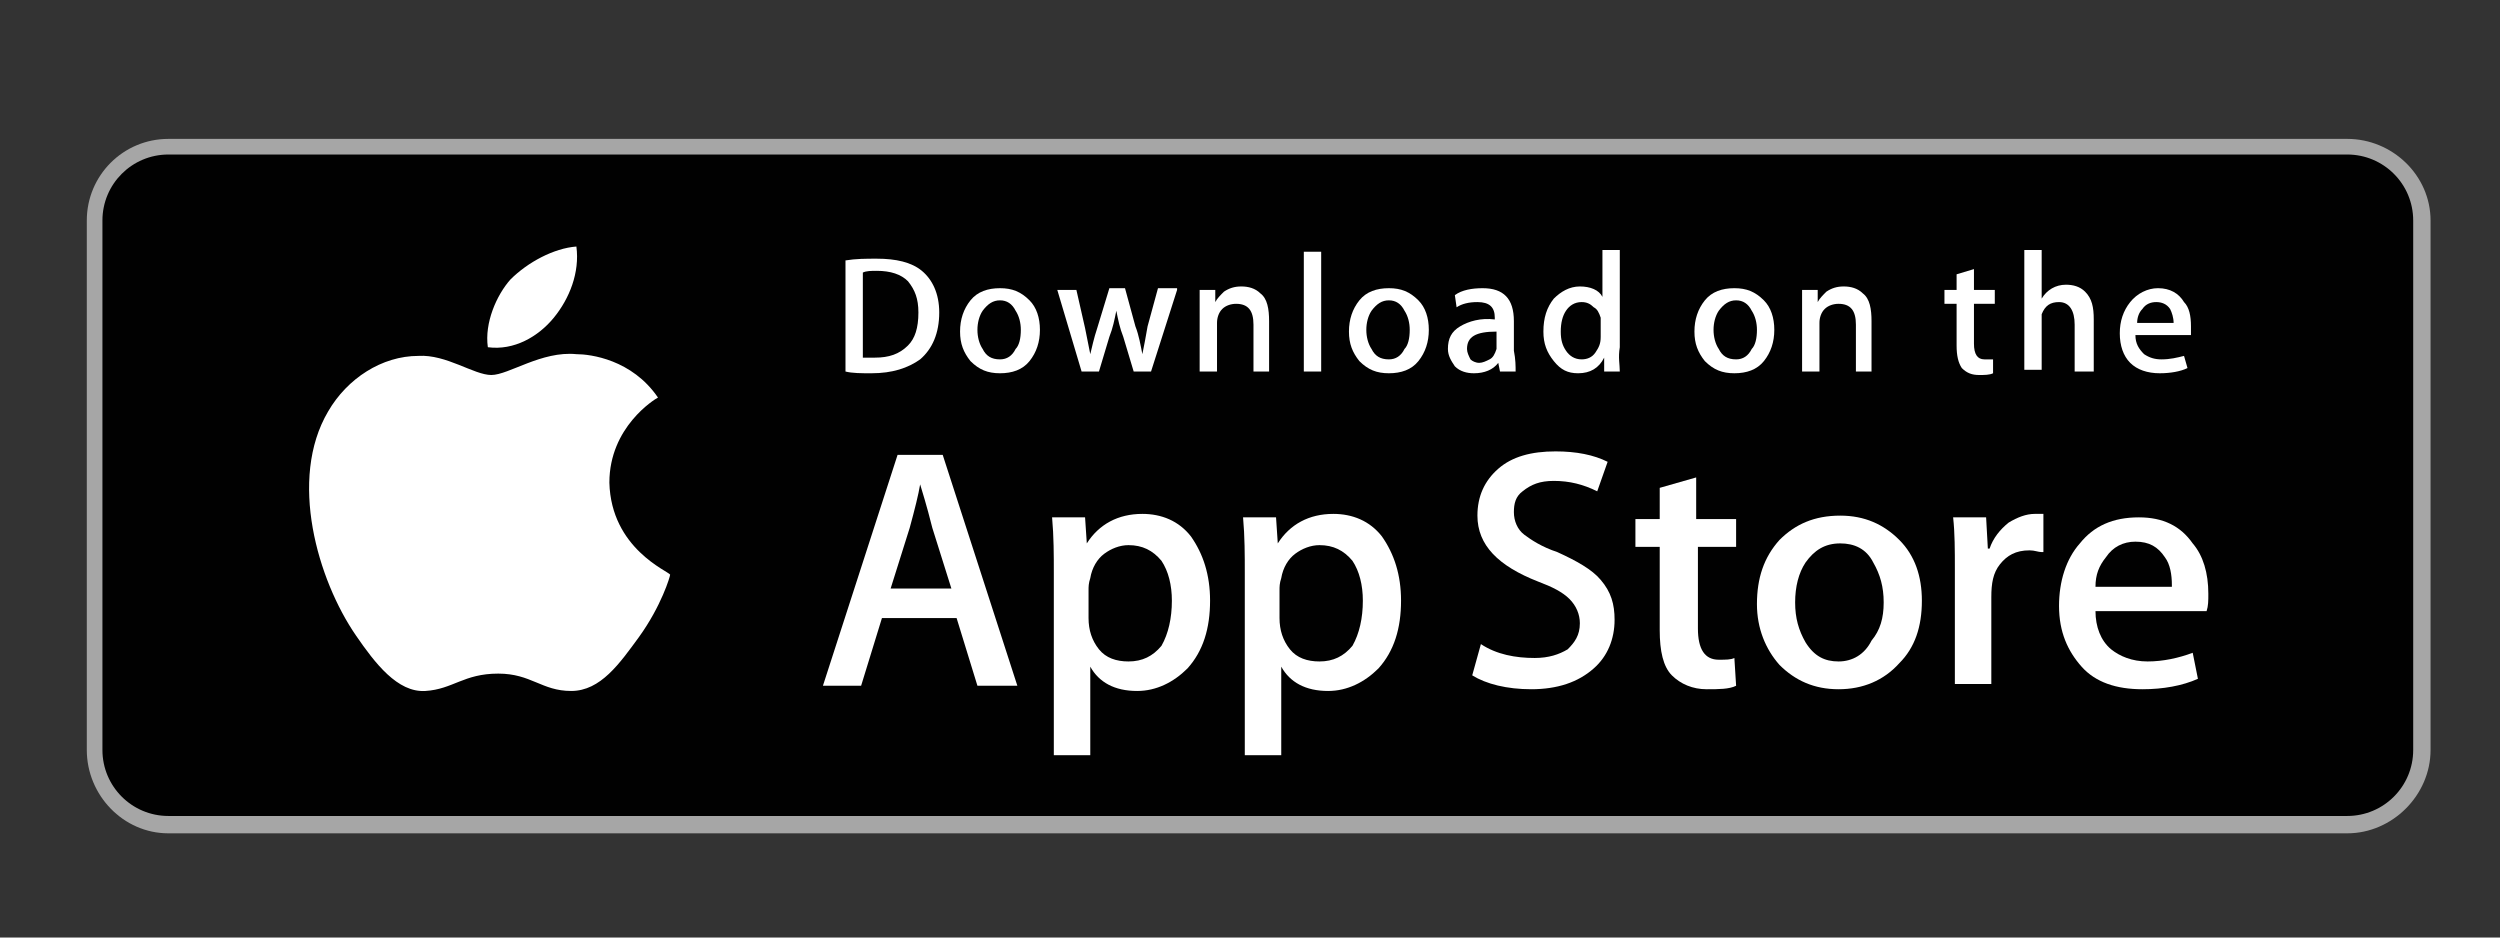<?xml version="1.0" encoding="utf-8"?>
<!-- Generator: Adobe Illustrator 21.0.2, SVG Export Plug-In . SVG Version: 6.00 Build 0)  -->
<svg version="1.1" xmlns="http://www.w3.org/2000/svg" xmlns:xlink="http://www.w3.org/1999/xlink" x="0px" y="0px"
	 viewBox="0 0 144 54" style="enable-background:new 0 0 144 54;" xml:space="preserve">
<rect x="0" y="0" width="144" height="54" fill="#333333" stroke="none"/>
<style type="text/css">
	.st0{fill:#A6A6A6;}
	.st1{fill:#010101;}
	.st2{fill:#FFFFFF;}
	.st3{display:none;}
	.st4{display:inline;fill:#A6A6A6;}
	.st5{display:inline;fill:#010101;}
	.st6{display:inline;fill:#FFFFFF;}
	.st7{display:inline;fill:#5BC9F4;}
	.st8{display:inline;}
	.st9{clip-path:url(#SVGID_2_);fill:url(#SVGID_3_);}
	.st10{clip-path:url(#SVGID_5_);fill:url(#SVGID_6_);}
	.st11{clip-path:url(#SVGID_8_);fill:url(#SVGID_9_);}
</style>
<g id="Layer_1">
	<path class="st0" d="M135.2,48H9.7C7.1,48,5,45.8,5,43.2V12.7C5,10.1,7.1,8,9.7,8h125.5c2.6,0,4.8,2.1,4.8,4.7v30.5
		C140,45.8,137.8,48,135.2,48L135.2,48z"/>
	<path class="st1" d="M139,43.2c0,2.1-1.7,3.8-3.8,3.8H9.7c-2.1,0-3.8-1.7-3.8-3.8V12.7c0-2.1,1.7-3.8,3.8-3.8h125.5
		c2.1,0,3.8,1.7,3.8,3.8L139,43.2L139,43.2z"/>
	<g>
		<g>
			<path class="st2" d="M35.1,27.8c0-3.2,2.6-4.8,2.8-4.9c-1.5-2.2-3.9-2.5-4.7-2.5c-2-0.2-3.9,1.2-4.9,1.2c-1,0-2.6-1.2-4.2-1.1
				c-2.1,0-4.1,1.3-5.2,3.2c-2.3,3.9-0.6,9.7,1.6,12.9c1.1,1.6,2.4,3.3,4,3.2c1.6-0.1,2.2-1,4.2-1c1.9,0,2.5,1,4.2,1
				c1.7,0,2.8-1.6,3.9-3.1c1.3-1.8,1.8-3.5,1.8-3.6C38.5,32.9,35.2,31.6,35.1,27.8z"/>
			<path class="st2" d="M31.9,18.3c0.9-1.1,1.5-2.6,1.3-4.1c-1.3,0.1-2.8,0.9-3.8,1.9c-0.8,0.9-1.5,2.5-1.3,3.9
				C29.6,20.2,31,19.4,31.9,18.3z"/>
		</g>
	</g>
	<g>
		<path class="st2" d="M58.6,39.5h-2.3l-1.2-3.9h-4.3l-1.2,3.9h-2.2l4.3-13.3h2.6L58.6,39.5z M54.8,33.9l-1.1-3.5
			c-0.1-0.4-0.3-1.2-0.7-2.5h0c-0.1,0.6-0.3,1.4-0.6,2.5l-1.1,3.5H54.8z"/>
		<path class="st2" d="M69.7,34.6c0,1.6-0.4,2.9-1.3,3.9c-0.8,0.8-1.8,1.3-2.9,1.3c-1.3,0-2.2-0.5-2.7-1.4h0v5.1h-2.1V33
			c0-1,0-2.1-0.1-3.2h1.9l0.1,1.5h0c0.7-1.1,1.8-1.7,3.2-1.7c1.1,0,2.1,0.4,2.8,1.3C69.3,31.9,69.7,33.1,69.7,34.6z M67.5,34.6
			c0-0.9-0.2-1.7-0.6-2.3c-0.5-0.6-1.1-0.9-1.9-0.9c-0.5,0-1,0.2-1.4,0.5c-0.4,0.3-0.7,0.8-0.8,1.4c-0.1,0.3-0.1,0.5-0.1,0.7v1.6
			c0,0.7,0.2,1.3,0.6,1.8c0.4,0.5,1,0.7,1.7,0.7c0.8,0,1.4-0.3,1.9-0.9C67.3,36.5,67.5,35.6,67.5,34.6z"/>
		<path class="st2" d="M80.7,34.6c0,1.6-0.4,2.9-1.3,3.9c-0.8,0.8-1.8,1.3-2.9,1.3c-1.3,0-2.2-0.5-2.7-1.4h0v5.1h-2.1V33
			c0-1,0-2.1-0.1-3.2h1.9l0.1,1.5h0c0.7-1.1,1.8-1.7,3.2-1.7c1.1,0,2.1,0.4,2.8,1.3C80.3,31.9,80.7,33.1,80.7,34.6z M78.5,34.6
			c0-0.9-0.2-1.7-0.6-2.3c-0.5-0.6-1.1-0.9-1.9-0.9c-0.5,0-1,0.2-1.4,0.5c-0.4,0.3-0.7,0.8-0.8,1.4c-0.1,0.3-0.1,0.5-0.1,0.7v1.6
			c0,0.7,0.2,1.3,0.6,1.8c0.4,0.5,1,0.7,1.7,0.7c0.8,0,1.4-0.3,1.9-0.9C78.3,36.5,78.5,35.6,78.5,34.6z"/>
		<path class="st2" d="M93,35.7c0,1.1-0.4,2.1-1.2,2.8c-0.9,0.8-2.1,1.2-3.6,1.2c-1.4,0-2.6-0.3-3.4-0.8l0.5-1.8
			c0.9,0.6,2,0.8,3.1,0.8c0.8,0,1.4-0.2,1.9-0.5c0.4-0.4,0.7-0.8,0.7-1.5c0-0.5-0.2-1-0.6-1.4c-0.4-0.4-1-0.7-1.8-1
			c-2.3-0.9-3.5-2.1-3.5-3.8c0-1.1,0.4-2,1.2-2.7c0.8-0.7,1.9-1,3.3-1c1.2,0,2.2,0.2,3,0.6L92,28.3c-0.8-0.4-1.6-0.6-2.5-0.6
			c-0.8,0-1.3,0.2-1.8,0.6c-0.4,0.3-0.5,0.7-0.5,1.2c0,0.5,0.2,1,0.6,1.3c0.4,0.3,1,0.7,1.9,1c1.1,0.5,2,1,2.5,1.6
			C92.8,34.1,93,34.8,93,35.7z"/>
		<path class="st2" d="M100.1,31.5h-2.3v4.7c0,1.2,0.4,1.8,1.2,1.8c0.4,0,0.7,0,0.9-0.1l0.1,1.6c-0.4,0.2-1,0.2-1.7,0.2
			c-0.8,0-1.5-0.3-2-0.8c-0.5-0.5-0.7-1.4-0.7-2.6v-4.8h-1.4v-1.6h1.4v-1.8l2.1-0.6v2.4h2.3V31.5z"/>
		<path class="st2" d="M110.7,34.6c0,1.5-0.4,2.7-1.3,3.6c-0.9,1-2.1,1.5-3.5,1.5c-1.4,0-2.5-0.5-3.4-1.4c-0.8-0.9-1.3-2.1-1.3-3.5
			c0-1.5,0.4-2.7,1.3-3.7c0.9-0.9,2-1.4,3.5-1.4c1.4,0,2.5,0.5,3.4,1.4C110.3,32,110.7,33.2,110.7,34.6z M108.5,34.7
			c0-0.9-0.2-1.6-0.6-2.3c-0.4-0.8-1.1-1.1-1.9-1.1c-0.9,0-1.5,0.4-2,1.1c-0.4,0.6-0.6,1.4-0.6,2.3c0,0.9,0.2,1.6,0.6,2.3
			c0.5,0.8,1.1,1.1,1.9,1.1c0.8,0,1.5-0.4,1.9-1.2C108.3,36.3,108.5,35.6,108.5,34.7z"/>
		<path class="st2" d="M117.6,31.8c-0.2,0-0.4-0.1-0.7-0.1c-0.8,0-1.3,0.3-1.7,0.8c-0.4,0.5-0.5,1.1-0.5,1.9v5h-2.1l0-6.6
			c0-1.1,0-2.1-0.1-3h1.9l0.1,1.8h0.1c0.2-0.6,0.6-1.1,1.1-1.5c0.5-0.3,1-0.5,1.5-0.5c0.2,0,0.4,0,0.5,0V31.8z"/>
		<path class="st2" d="M127.2,34.2c0,0.4,0,0.7-0.1,1h-6.4c0,0.9,0.3,1.7,0.9,2.2c0.5,0.4,1.2,0.7,2.1,0.7c0.9,0,1.8-0.2,2.6-0.5
			l0.3,1.5c-0.9,0.4-2,0.6-3.2,0.6c-1.5,0-2.7-0.4-3.5-1.3c-0.8-0.9-1.3-2-1.3-3.5c0-1.4,0.4-2.7,1.2-3.6c0.8-1,1.9-1.5,3.4-1.5
			c1.4,0,2.4,0.5,3.1,1.5C126.9,32,127.2,33,127.2,34.2z M125.1,33.7c0-0.6-0.1-1.2-0.4-1.6c-0.4-0.6-0.9-0.9-1.7-0.9
			c-0.7,0-1.3,0.3-1.7,0.9c-0.4,0.5-0.6,1-0.6,1.7H125.1z"/>
	</g>
	<g>
		<g>
			<path class="st2" d="M54.1,18c0,1.2-0.4,2.1-1.1,2.7c-0.7,0.5-1.6,0.8-2.8,0.8c-0.6,0-1.1,0-1.5-0.1V15c0.6-0.1,1.2-0.1,1.8-0.1
				c1.1,0,2,0.2,2.6,0.7C53.7,16.1,54.1,16.9,54.1,18z M52.9,18c0-0.8-0.2-1.3-0.6-1.8c-0.4-0.4-1-0.6-1.8-0.6c-0.3,0-0.6,0-0.8,0.1
				v4.9c0.1,0,0.4,0,0.7,0c0.8,0,1.4-0.2,1.9-0.7C52.7,19.5,52.9,18.9,52.9,18z"/>
			<path class="st2" d="M59.9,19c0,0.7-0.2,1.3-0.6,1.8c-0.4,0.5-1,0.7-1.7,0.7c-0.7,0-1.2-0.2-1.7-0.7c-0.4-0.5-0.6-1-0.6-1.7
				c0-0.7,0.2-1.3,0.6-1.8c0.4-0.5,1-0.7,1.7-0.7c0.7,0,1.2,0.2,1.7,0.7C59.7,17.7,59.9,18.3,59.9,19z M58.8,19
				c0-0.4-0.1-0.8-0.3-1.1c-0.2-0.4-0.5-0.6-0.9-0.6c-0.4,0-0.7,0.2-1,0.6c-0.2,0.3-0.3,0.7-0.3,1.1c0,0.4,0.1,0.8,0.3,1.1
				c0.2,0.4,0.5,0.6,1,0.6c0.4,0,0.7-0.2,0.9-0.6C58.7,19.9,58.8,19.5,58.8,19z"/>
			<path class="st2" d="M67.8,16.7l-1.5,4.7h-1l-0.6-2c-0.2-0.5-0.3-1-0.4-1.5h0c-0.1,0.5-0.2,1-0.4,1.5l-0.6,2h-1l-1.4-4.7H62
				l0.5,2.2c0.1,0.5,0.2,1,0.3,1.5h0c0.1-0.4,0.2-0.9,0.4-1.5l0.7-2.3h0.9l0.6,2.2c0.2,0.5,0.3,1.1,0.4,1.6h0c0.1-0.5,0.2-1,0.3-1.6
				l0.6-2.2H67.8z"/>
			<path class="st2" d="M73.2,21.4h-1v-2.7c0-0.8-0.3-1.2-1-1.2c-0.3,0-0.6,0.1-0.8,0.3c-0.2,0.2-0.3,0.5-0.3,0.8v2.8h-1V18
				c0-0.4,0-0.9,0-1.3H70l0,0.7h0c0.1-0.2,0.3-0.4,0.5-0.6c0.3-0.2,0.6-0.3,1-0.3c0.4,0,0.8,0.1,1.1,0.4c0.4,0.3,0.5,0.9,0.5,1.6
				V21.4z"/>
			<path class="st2" d="M76.1,21.4h-1v-6.9h1V21.4z"/>
			<path class="st2" d="M82.3,19c0,0.7-0.2,1.3-0.6,1.8c-0.4,0.5-1,0.7-1.7,0.7c-0.7,0-1.2-0.2-1.7-0.7c-0.4-0.5-0.6-1-0.6-1.7
				c0-0.7,0.2-1.3,0.6-1.8c0.4-0.5,1-0.7,1.7-0.7c0.7,0,1.2,0.2,1.7,0.7C82.1,17.7,82.3,18.3,82.3,19z M81.2,19
				c0-0.4-0.1-0.8-0.3-1.1c-0.2-0.4-0.5-0.6-0.9-0.6c-0.4,0-0.7,0.2-1,0.6c-0.2,0.3-0.3,0.7-0.3,1.1c0,0.4,0.1,0.8,0.3,1.1
				c0.2,0.4,0.5,0.6,1,0.6c0.4,0,0.7-0.2,0.9-0.6C81.1,19.9,81.2,19.5,81.2,19z"/>
			<path class="st2" d="M87.3,21.4h-0.9l-0.1-0.5h0c-0.3,0.4-0.8,0.6-1.4,0.6c-0.4,0-0.8-0.1-1.1-0.4c-0.2-0.3-0.4-0.6-0.4-1
				c0-0.6,0.2-1,0.7-1.3c0.5-0.3,1.2-0.5,2-0.4v-0.1c0-0.6-0.3-0.9-1-0.9c-0.5,0-0.9,0.1-1.2,0.3L83.8,17c0.4-0.3,1-0.4,1.6-0.4
				c1.2,0,1.8,0.6,1.8,1.9v1.7C87.3,20.7,87.3,21.1,87.3,21.4z M86.2,19.8v-0.7c-1.2,0-1.7,0.3-1.7,1c0,0.2,0.1,0.4,0.2,0.6
				c0.1,0.1,0.3,0.2,0.5,0.2c0.2,0,0.4-0.1,0.6-0.2c0.2-0.1,0.3-0.3,0.4-0.6C86.2,19.9,86.2,19.9,86.2,19.8z"/>
			<path class="st2" d="M93.3,21.4h-0.9l0-0.8h0c-0.3,0.6-0.8,0.9-1.5,0.9c-0.6,0-1-0.2-1.4-0.7s-0.6-1-0.6-1.7
				c0-0.8,0.2-1.4,0.6-1.9c0.4-0.4,0.9-0.7,1.5-0.7c0.6,0,1.1,0.2,1.3,0.6h0v-2.7h1v5.6C93.2,20.6,93.3,21,93.3,21.4z M92.2,19.4
				v-0.8c0-0.1,0-0.2,0-0.3c-0.1-0.3-0.2-0.5-0.4-0.6c-0.2-0.2-0.4-0.3-0.7-0.3c-0.4,0-0.7,0.2-0.9,0.5c-0.2,0.3-0.3,0.7-0.3,1.2
				c0,0.5,0.1,0.8,0.3,1.1c0.2,0.3,0.5,0.5,0.9,0.5c0.3,0,0.6-0.1,0.8-0.4C92.1,20,92.2,19.8,92.2,19.4z"/>
			<path class="st2" d="M102.2,19c0,0.7-0.2,1.3-0.6,1.8c-0.4,0.5-1,0.7-1.7,0.7c-0.7,0-1.2-0.2-1.7-0.7c-0.4-0.5-0.6-1-0.6-1.7
				c0-0.7,0.2-1.3,0.6-1.8c0.4-0.5,1-0.7,1.7-0.7c0.7,0,1.2,0.2,1.7,0.7C102,17.7,102.2,18.3,102.2,19z M101.2,19
				c0-0.4-0.1-0.8-0.3-1.1c-0.2-0.4-0.5-0.6-0.9-0.6c-0.4,0-0.7,0.2-1,0.6c-0.2,0.3-0.3,0.7-0.3,1.1c0,0.4,0.1,0.8,0.3,1.1
				c0.2,0.4,0.5,0.6,1,0.6c0.4,0,0.7-0.2,0.9-0.6C101.1,19.9,101.2,19.5,101.2,19z"/>
			<path class="st2" d="M107.9,21.4h-1v-2.7c0-0.8-0.3-1.2-1-1.2c-0.3,0-0.6,0.1-0.8,0.3s-0.3,0.5-0.3,0.8v2.8h-1V18
				c0-0.4,0-0.9,0-1.3h0.9l0,0.7h0c0.1-0.2,0.3-0.4,0.5-0.6c0.3-0.2,0.6-0.3,1-0.3c0.4,0,0.8,0.1,1.1,0.4c0.4,0.3,0.5,0.9,0.5,1.6
				V21.4z"/>
			<path class="st2" d="M114.9,17.5h-1.2v2.3c0,0.6,0.2,0.9,0.6,0.9c0.2,0,0.3,0,0.5,0l0,0.8c-0.2,0.1-0.5,0.1-0.8,0.1
				c-0.4,0-0.7-0.1-1-0.4c-0.2-0.3-0.3-0.7-0.3-1.3v-2.4h-0.7v-0.8h0.7v-0.9l1-0.3v1.2h1.2V17.5z"/>
			<path class="st2" d="M120.5,21.4h-1v-2.7c0-0.8-0.3-1.3-0.9-1.3c-0.5,0-0.8,0.2-1,0.7c0,0.1,0,0.2,0,0.4v2.8h-1v-6.9h1v2.8h0
				c0.3-0.5,0.8-0.8,1.4-0.8c0.4,0,0.8,0.1,1.1,0.4c0.4,0.4,0.5,0.9,0.5,1.6V21.4z"/>
			<path class="st2" d="M126.2,18.8c0,0.2,0,0.3,0,0.5H123c0,0.5,0.2,0.8,0.5,1.1c0.3,0.2,0.6,0.3,1,0.3c0.5,0,0.9-0.1,1.3-0.2
				l0.2,0.7c-0.4,0.2-1,0.3-1.6,0.3c-0.7,0-1.3-0.2-1.7-0.6c-0.4-0.4-0.6-1-0.6-1.7c0-0.7,0.2-1.3,0.6-1.8c0.4-0.5,1-0.8,1.6-0.8
				c0.7,0,1.2,0.3,1.5,0.8C126.1,17.7,126.2,18.2,126.2,18.8z M125.2,18.6c0-0.3-0.1-0.6-0.2-0.8c-0.2-0.3-0.5-0.4-0.8-0.4
				c-0.3,0-0.6,0.1-0.8,0.4c-0.2,0.2-0.3,0.5-0.3,0.8H125.2z"/>
		</g>
	</g>
</g>
<g id="Layer_2" class="st3">
	<path class="st4" d="M135.2,48H9.7C7.1,48,5,45.8,5,43.2V12.7C5,10.1,7.1,8,9.7,8h125.5c2.6,0,4.8,2.1,4.8,4.7v30.5
		C140,45.8,137.8,48,135.2,48L135.2,48z"/>
	<path class="st5" d="M139,43.2c0,2.1-1.7,3.8-3.8,3.8H9.7c-2.1,0-3.8-1.7-3.8-3.8V12.7c0-2.1,1.7-3.8,3.8-3.8h125.5
		c2.1,0,3.8,1.7,3.8,3.8L139,43.2L139,43.2z"/>
	<path class="st6" d="M73.1,29.8c-2.4,0-4.3,1.8-4.3,4.3c0,2.4,1.9,4.3,4.3,4.3c2.4,0,4.3-1.8,4.3-4.3
		C77.4,31.5,75.5,29.8,73.1,29.8 M73.1,36.6c-1.3,0-2.4-1.1-2.4-2.6c0-1.5,1.1-2.6,2.4-2.6s2.4,1,2.4,2.6
		C75.5,35.5,74.4,36.6,73.1,36.6z M63.8,29.8c-2.4,0-4.3,1.8-4.3,4.3c0,2.4,1.9,4.3,4.3,4.3c2.4,0,4.3-1.8,4.3-4.3
		C68.1,31.5,66.2,29.8,63.8,29.8z M63.8,36.6c-1.3,0-2.4-1.1-2.4-2.6c0-1.5,1.1-2.6,2.4-2.6c1.3,0,2.4,1,2.4,2.6
		C66.2,35.5,65.1,36.6,63.8,36.6z M52.7,31.1v1.8h4.3c-0.1,1-0.5,1.8-1,2.3c-0.6,0.6-1.6,1.3-3.3,1.3c-2.7,0-4.7-2.1-4.7-4.8
		c0-2.7,2.1-4.8,4.7-4.8c1.4,0,2.5,0.6,3.3,1.3l1.3-1.3c-1.1-1-2.5-1.8-4.5-1.8c-3.6,0-6.7,3-6.7,6.6s3.1,6.6,6.7,6.6
		c2,0,3.4-0.6,4.6-1.9c1.2-1.2,1.6-2.9,1.6-4.2c0-0.4,0-0.8-0.1-1.1H52.7z M98.1,32.5c-0.4-1-1.4-2.7-3.6-2.7c-2.2,0-4,1.7-4,4.3
		c0,2.4,1.8,4.3,4.2,4.3c1.9,0,3.1-1.2,3.5-1.9l-1.5-1c-0.5,0.7-1.1,1.2-2.1,1.2c-1,0-1.6-0.4-2.1-1.3l5.7-2.4L98.1,32.5z
		 M92.3,33.9c0-1.6,1.3-2.5,2.2-2.5c0.7,0,1.4,0.4,1.6,0.9L92.3,33.9z M87.6,38h1.9V25.5h-1.9V38z M84.6,30.7L84.6,30.7
		c-0.5-0.5-1.3-0.9-2.3-0.9c-2.1,0-4.1,1.9-4.1,4.3c0,2.4,1.9,4.2,4.1,4.2c1,0,1.8-0.5,2.2-1h0.1v0.6c0,1.6-0.9,2.5-2.3,2.5
		c-1.1,0-1.9-0.8-2.1-1.5l-1.6,0.7c0.5,1.1,1.7,2.5,3.8,2.5c2.2,0,4-1.3,4-4.4V30h-1.8V30.7z M82.4,36.6c-1.3,0-2.4-1.1-2.4-2.6
		c0-1.5,1.1-2.6,2.4-2.6c1.3,0,2.3,1.1,2.3,2.6C84.7,35.5,83.7,36.6,82.4,36.6z M106.8,25.5h-4.5V38h1.9v-4.7h2.6
		c2.1,0,4.1-1.5,4.1-3.9S108.9,25.5,106.8,25.5z M106.9,31.5h-2.7v-4.3h2.7c1.4,0,2.2,1.2,2.2,2.1C109,30.4,108.2,31.5,106.9,31.5z
		 M118.4,29.7c-1.4,0-2.8,0.6-3.3,1.9l1.7,0.7c0.4-0.7,1-0.9,1.7-0.9c1,0,1.9,0.6,2,1.6v0.1c-0.3-0.2-1.1-0.5-1.9-0.5
		c-1.8,0-3.6,1-3.6,2.8c0,1.7,1.5,2.8,3.1,2.8c1.3,0,1.9-0.6,2.4-1.2h0.1v1h1.8v-4.8C122.2,31,120.5,29.7,118.4,29.7z M118.2,36.6
		c-0.6,0-1.5-0.3-1.5-1.1c0-1,1.1-1.3,2-1.3c0.8,0,1.2,0.2,1.7,0.4C120.2,35.8,119.2,36.6,118.2,36.6z M128.7,30l-2.1,5.4h-0.1
		l-2.2-5.4h-2l3.3,7.6l-1.9,4.2h1.9l5.1-11.8H128.7z M111.9,38h1.9V25.5h-1.9V38z"/>
	<path class="st7" d="M15.4,15.5C15.1,15.9,15,16.3,15,17V39c0,0.6,0.2,1.1,0.5,1.4l0.1,0.1l12.4-12.4v-0.3L15.4,15.5L15.4,15.5"/>
	<g class="st8">
		<defs>
			<path id="SVGID_1_" d="M32,32.3l-4.1-4.1v-0.3l4.1-4.1l5,2.8c1.4,0.8,1.4,2.1,0,2.9L32,32.3L32,32.3"/>
		</defs>
		<clipPath id="SVGID_2_">
			<use xlink:href="#SVGID_1_"  style="overflow:visible;"/>
		</clipPath>
		
			<linearGradient id="SVGID_3_" gradientUnits="userSpaceOnUse" x1="-3.959" y1="58" x2="-2.959" y2="58" gradientTransform="matrix(-24.177 0 0 24.177 -59.619 -1374.26)">
			<stop  offset="0" style="stop-color:#FEE000"/>
			<stop  offset="0.171" style="stop-color:#FCD10A"/>
			<stop  offset="0.537" style="stop-color:#FAB418"/>
			<stop  offset="0.827" style="stop-color:#F9A21B"/>
			<stop  offset="1" style="stop-color:#F99B1C"/>
		</linearGradient>
		<rect x="27.9" y="23.7" class="st9" width="10.5" height="8.5"/>
	</g>
	<g class="st8">
		<defs>
			<path id="SVGID_4_" d="M32.1,32.2L27.9,28L15.4,40.5c0.5,0.5,1.2,0.5,2.1,0.1L32.1,32.2"/>
		</defs>
		<clipPath id="SVGID_5_">
			<use xlink:href="#SVGID_4_"  style="overflow:visible;"/>
		</clipPath>
		
			<linearGradient id="SVGID_6_" gradientUnits="userSpaceOnUse" x1="-3.978" y1="57.938" x2="-2.978" y2="57.938" gradientTransform="matrix(-22.739 22.739 22.739 22.739 -1379.028 -1197.634)">
			<stop  offset="0" style="stop-color:#EF4547"/>
			<stop  offset="1" style="stop-color:#C6196D"/>
		</linearGradient>
		<polygon class="st10" points="38.6,34.5 23.8,49.3 8.9,34.5 23.8,19.7 		"/>
	</g>
	<g class="st8">
		<defs>
			<path id="SVGID_7_" d="M32.1,23.8l-14.6-8.3c-0.9-0.5-1.6-0.4-2.1,0.1L27.9,28L32.1,23.8"/>
		</defs>
		<clipPath id="SVGID_8_">
			<use xlink:href="#SVGID_7_"  style="overflow:visible;"/>
		</clipPath>
		
			<linearGradient id="SVGID_9_" gradientUnits="userSpaceOnUse" x1="-4.027" y1="57.924" x2="-3.027" y2="57.924" gradientTransform="matrix(18.566 18.566 18.566 -18.566 -994.606 1153.976)">
			<stop  offset="0" style="stop-color:#279E6F"/>
			<stop  offset="0.317" style="stop-color:#4DAB6D"/>
			<stop  offset="0.74" style="stop-color:#6ABA6A"/>
			<stop  offset="1" style="stop-color:#74C169"/>
		</linearGradient>
		<polygon class="st11" points="23.8,6.7 38.6,21.5 23.8,36.3 8.9,21.5 		"/>
	</g>
	<g class="st8">
		<path class="st2" d="M52.5,17.8L52.5,17.8l-3.1-0.1v0.9h2.2c-0.1,0.4-0.2,0.8-0.4,1c-0.4,0.4-1,0.6-1.6,0.6
			c-0.6,0-1.1-0.2-1.6-0.6c-0.4-0.4-0.7-1-0.7-1.7c0-0.7,0.2-1.2,0.7-1.7c0.4-0.4,1-0.6,1.6-0.6c0.7,0,1.2,0.2,1.6,0.7l0.1,0.1
			l0.6-0.6l0.1-0.1l-0.1-0.1c-0.2-0.3-0.6-0.5-1-0.7c-0.4-0.2-0.8-0.3-1.3-0.3c-0.9,0-1.7,0.3-2.3,0.9c-0.6,0.6-0.9,1.4-0.9,2.3
			c0,0.9,0.3,1.7,0.9,2.3c0.6,0.6,1.4,0.9,2.3,0.9c0.9,0,1.7-0.3,2.3-0.9l0,0c0,0,0,0,0,0c0,0,0,0,0,0l0,0c0.5-0.5,0.8-1.2,0.8-2.1
			C52.5,18.1,52.5,17.9,52.5,17.8z"/>
		<polygon class="st2" points="64.8,21.1 64.9,21.1 65.8,21.1 65.8,14.9 64.8,14.9 		"/>
		<polygon class="st2" points="84.3,14.9 84.3,18.5 84.4,19.4 81.6,14.9 80.5,14.9 80.5,21.1 80.6,21.1 81.4,21.1 81.4,17.3 
			81.4,16.4 84.3,21.1 85.3,21.1 85.3,14.9 		"/>
		<polygon class="st2" points="53.4,21.1 57.1,21.1 57.1,20.2 54.4,20.2 54.4,18.5 56.9,18.5 56.9,17.5 54.4,17.5 54.4,15.8 
			57.1,15.8 57.1,15.7 57.1,14.9 53.4,14.9 		"/>
		<polygon class="st2" points="57.7,15.8 59.4,15.8 59.4,21.1 60.4,21.1 60.4,21 60.4,15.8 62.1,15.8 62.1,14.9 57.7,14.9 		"/>
		<polygon class="st2" points="66.6,15.8 68.3,15.8 68.3,21.1 69.2,21.1 69.2,21 69.2,15.8 70.9,15.8 70.9,14.9 66.6,14.9 		"/>
		<path class="st2" d="M76.4,14.8c-0.9,0-1.7,0.3-2.3,0.9c-0.6,0.6-0.9,1.4-0.9,2.3c0,0.9,0.3,1.7,0.9,2.3c0.6,0.6,1.4,0.9,2.3,0.9
			c0.9,0,1.7-0.3,2.3-0.9l-0.1-0.1c0,0,0,0,0,0l0.1,0.1c0.6-0.6,0.9-1.4,0.9-2.3c0-0.9-0.3-1.7-0.9-2.3
			C78.1,15.1,77.3,14.8,76.4,14.8z M76.4,20.3c-0.6,0-1.1-0.2-1.6-0.6l0,0c-0.4-0.4-0.6-1-0.6-1.7c0-0.7,0.2-1.2,0.6-1.7h0
			c0.4-0.4,0.9-0.6,1.6-0.6c0.6,0,1.1,0.2,1.6,0.6c0.4,0.4,0.6,1,0.6,1.7c0,0.7-0.2,1.2-0.6,1.7C77.5,20.1,77,20.3,76.4,20.3z"/>
	</g>
</g>
<g id="Layer_3" class="st3">
</g>
</svg>
